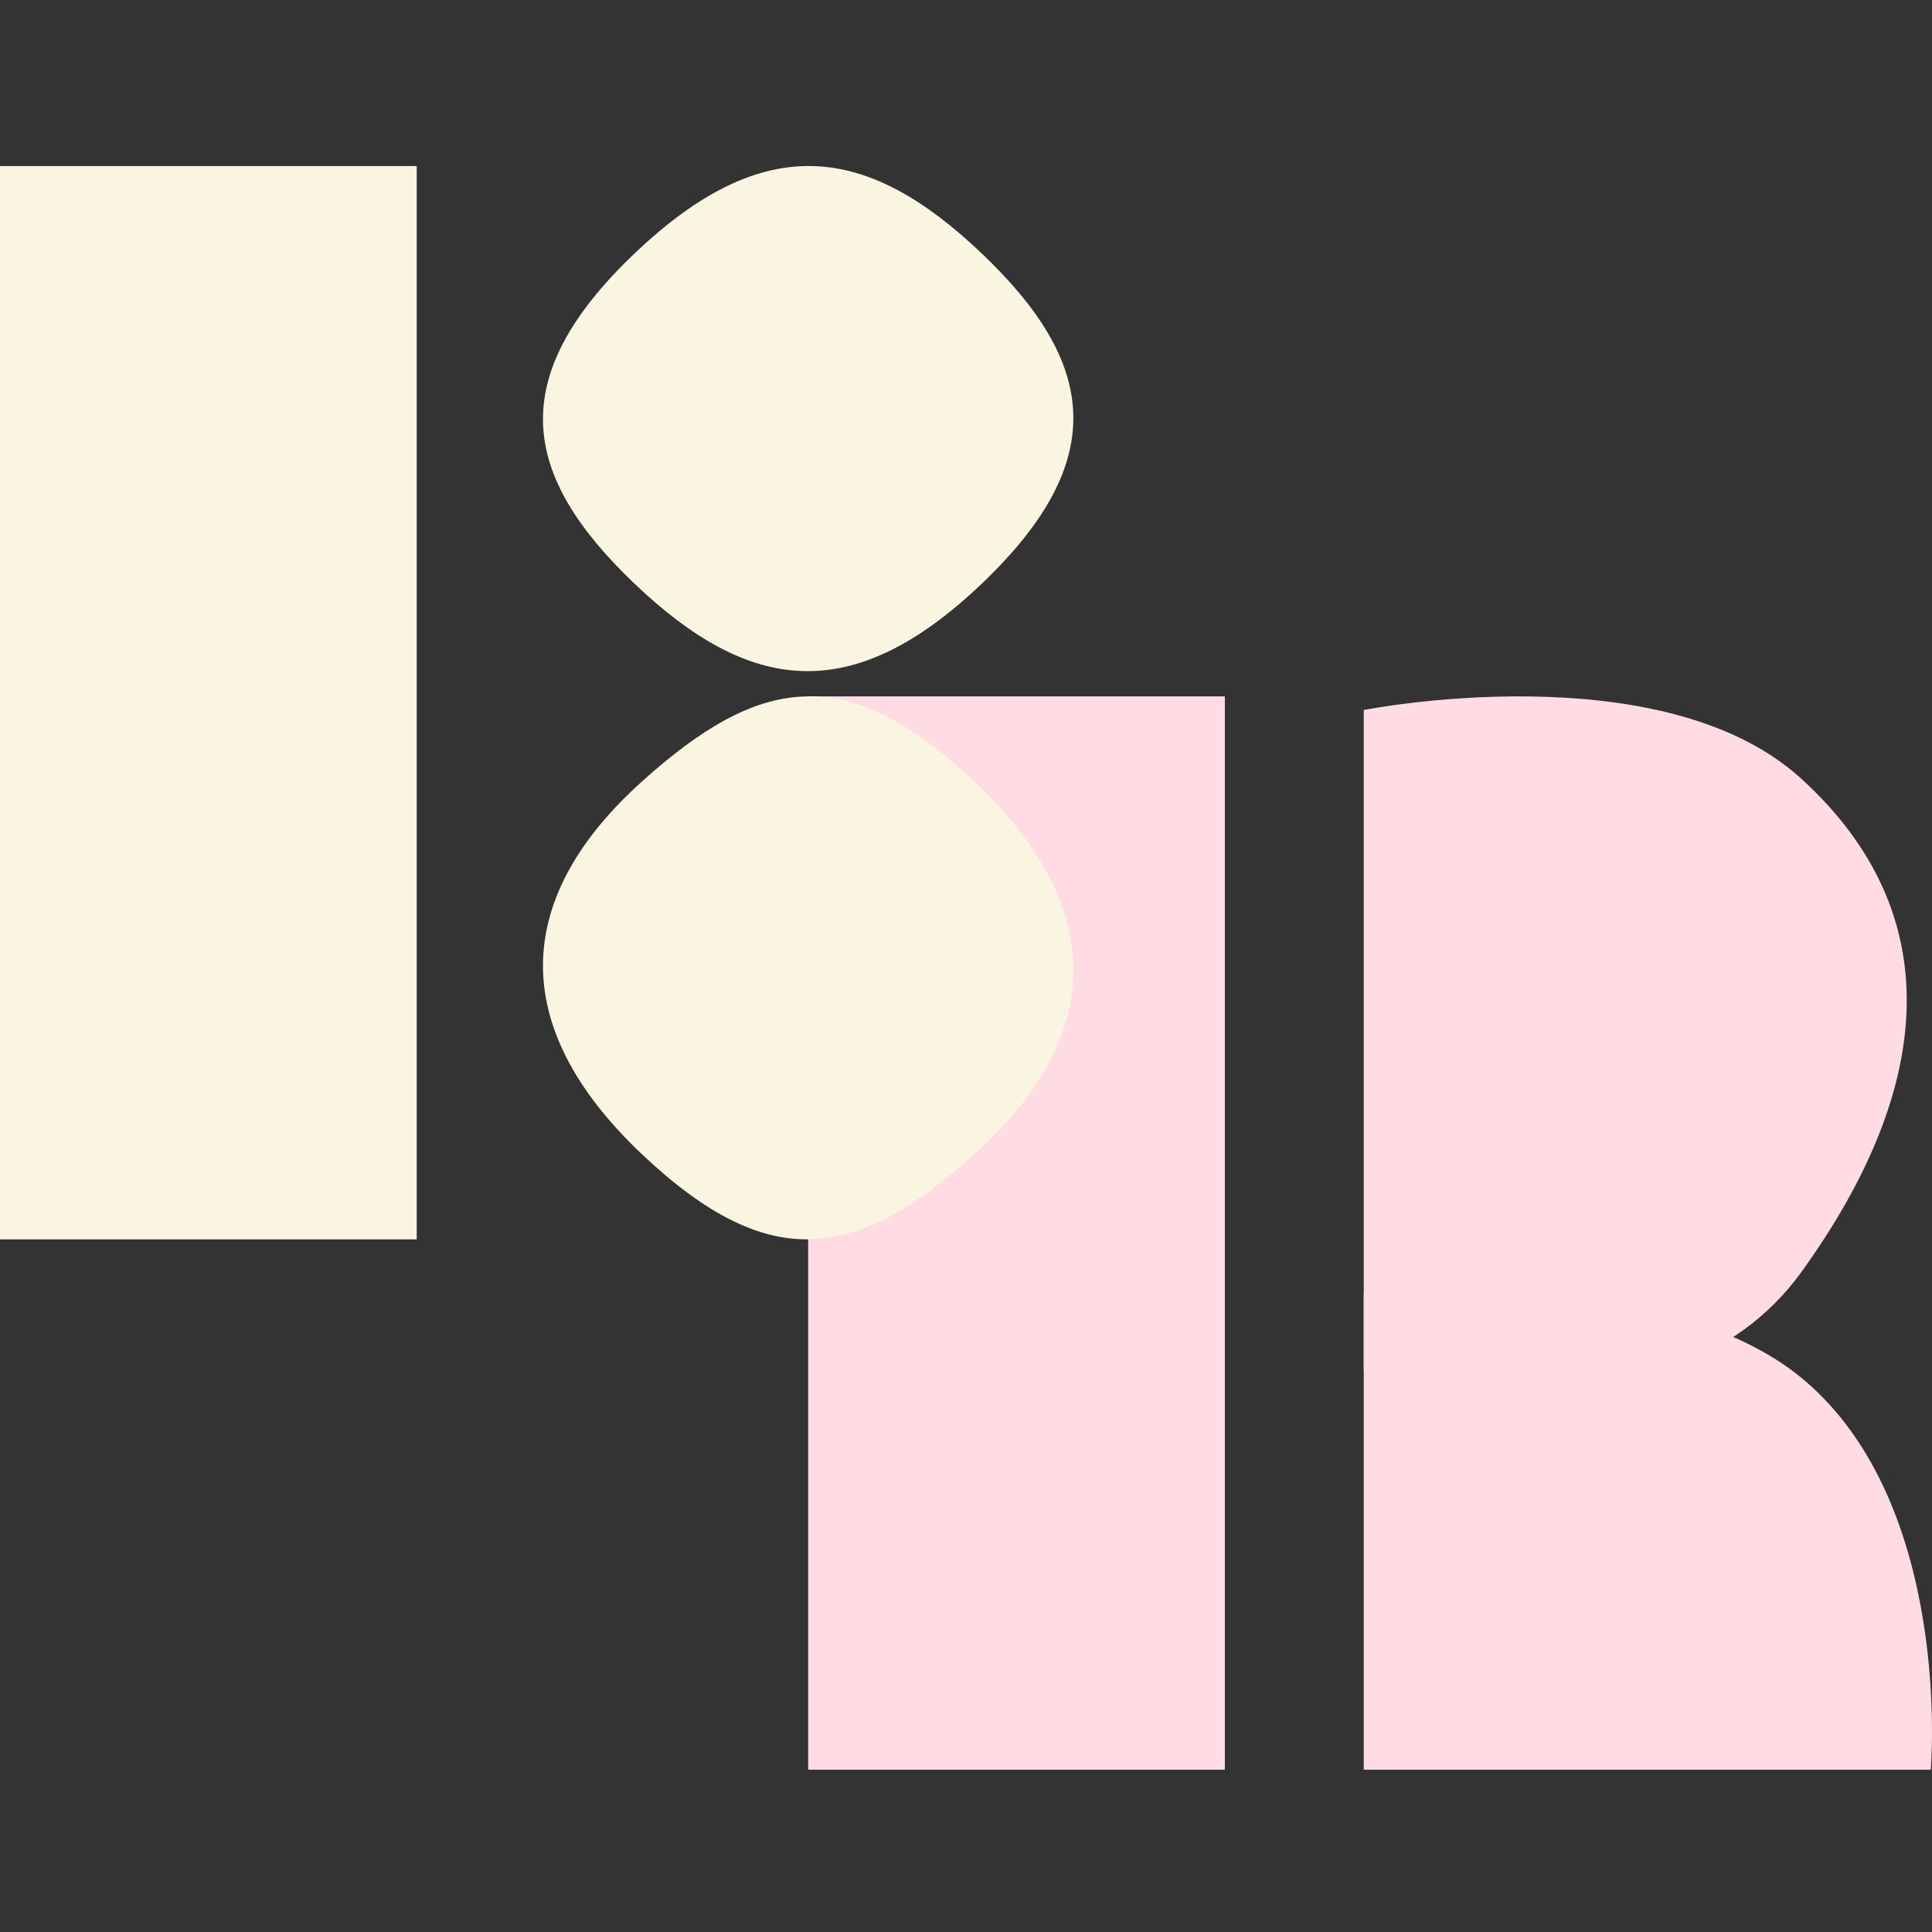 <svg width="512" height="512" viewBox="0 0 512 512" fill="none" xmlns="http://www.w3.org/2000/svg">
<rect x="0" y="0" width="512" height="512" fill="#333333" stroke="none"/>
<g clip-path="url(#clip0_65_1007)">
<g clip-path="url(#clip1_65_1007)">
<path d="M214.17 184.549H324.601V468.993H214.17V184.549Z" fill="#FFDCE3"/>
<path d="M361.412 342.831C361.412 342.831 441.08 334.556 477.947 365.597C517.729 399.09 511.669 468.993 511.669 468.993H361.412V342.831Z" fill="#FFDCE3"/>
<path d="M361.412 188.16C361.412 188.16 440.246 172.51 477.368 206.371C516.454 242.023 512.74 288.123 477.368 337.126C442 386.13 361.412 363.282 361.412 363.282V188.16Z" fill="#FFDCE3"/>
<path d="M0 44H110.431V328.444H0V44Z" fill="#FAF5E0"/>
<path d="M170.253 206.987C200.933 179.465 223.945 174.766 258.087 206.987C294.924 241.753 291.495 276.035 258.087 306.006C227.407 333.528 204.395 338.227 170.253 306.006C133.416 271.24 136.845 236.958 170.253 206.987Z" fill="#FAF5E0"/>
<path d="M168.194 67.141C202.654 34.322 229.878 38.315 260.146 67.141C290.414 95.968 294.607 121.895 260.146 154.715C225.686 187.534 198.462 183.541 168.194 154.715C137.926 125.889 133.733 99.961 168.194 67.141Z" fill="#FAF5E0"/>
</g>
</g>
<defs>
<clipPath id="clip0_65_1007">
<rect width="512" height="512" fill="white"/>
</clipPath>
<clipPath id="clip1_65_1007">
<rect width="512" height="424.993" fill="white" transform="translate(0 44)"/>
</clipPath>
</defs>
</svg>
